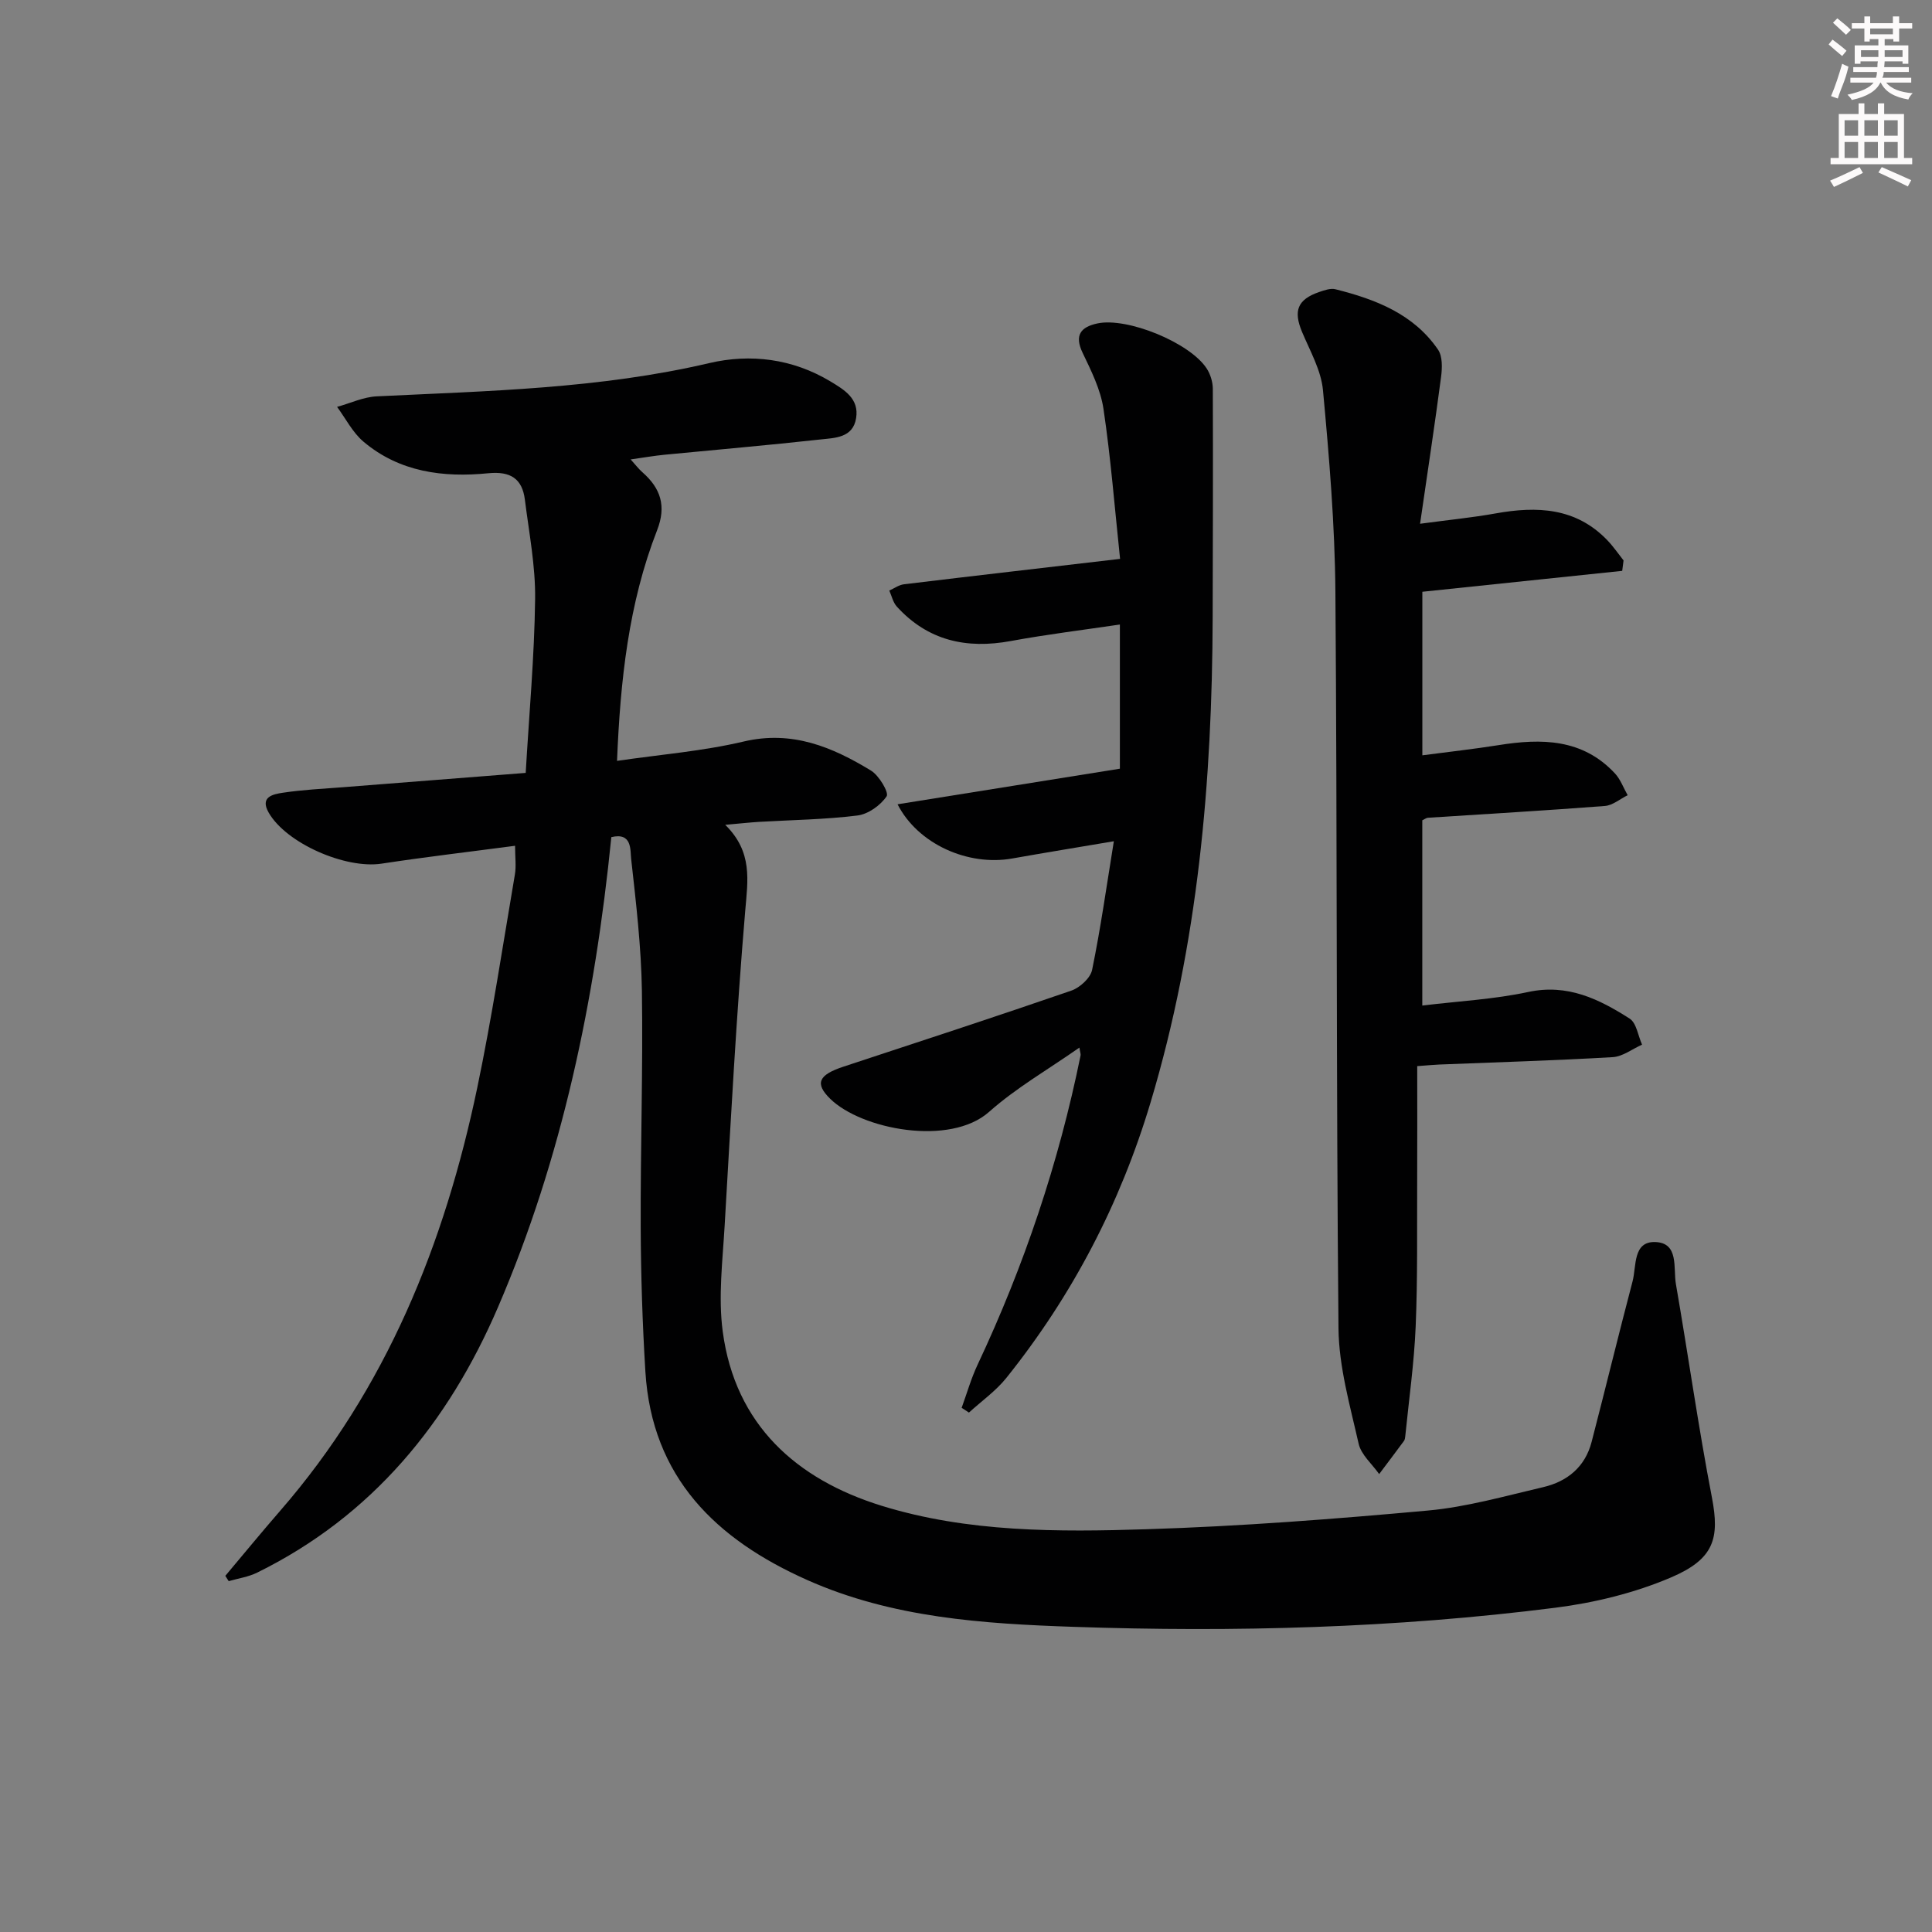 <svg enable-background="new 0 0 400 400" viewBox="0 0 400 400" xmlns="http://www.w3.org/2000/svg"><rect x="0" y="0" width="400" height="400" fill="#808080" stroke="none"/><g fill="#010102"><path d="m126.57 173.32c-3.39 33.79-10.17 66.4-23.46 97.31-10.27 23.88-26.02 43.23-49.88 54.97-1.81.89-3.91 1.19-5.88 1.76-.23-.37-.46-.74-.7-1.1 3.79-4.5 7.52-9.05 11.37-13.48 21.99-25.3 34.04-55.28 40.8-87.62 3.05-14.6 5.27-29.38 7.78-44.09.3-1.74.04-3.58.04-5.96-9.37 1.24-18.53 2.31-27.65 3.7-7.46 1.13-19.71-4.2-23.36-10.56-1.89-3.3.95-3.82 2.91-4.12 4.1-.62 8.27-.82 12.41-1.14 12.42-.98 24.84-1.95 37.89-2.97.71-12.2 1.8-24.08 1.95-35.98.09-6.85-1.26-13.74-2.12-20.59-.55-4.37-3-5.92-7.57-5.47-9.32.93-18.39-.23-25.86-6.55-2.24-1.9-3.66-4.76-5.45-7.19 2.73-.75 5.44-2.05 8.2-2.18 23.06-1.12 46.14-1.57 68.83-6.88 8.53-2 17.24-.94 25.1 3.78 2.94 1.77 5.97 3.59 5.33 7.6-.65 4.13-4.43 4.1-7.42 4.43-10.74 1.19-21.5 2.11-32.26 3.16-2.14.21-4.26.58-7 .97 1.04 1.15 1.67 1.99 2.45 2.67 3.76 3.31 4.98 6.97 3.03 11.98-5.92 15.17-7.62 31.12-8.3 47.76 8.93-1.31 17.71-2 26.19-4 10.04-2.37 18.35 1.11 26.4 6.02 1.66 1.01 3.74 4.55 3.23 5.31-1.27 1.88-3.81 3.7-6.04 3.98-6.75.84-13.6.92-20.41 1.32-1.94.12-3.88.34-6.97.61 5.73 5.63 4.67 11.49 4.14 17.81-1.84 21.69-2.99 43.44-4.26 65.18-.42 7.29-1.35 14.73-.4 21.89 2.57 19.36 15.29 30.65 32.89 36.1 17.79 5.51 36.49 5.45 54.93 4.86 19.42-.61 38.84-2.11 58.2-3.87 8.03-.73 15.94-3 23.84-4.84 5.01-1.17 8.7-4.19 10.04-9.38 2.87-11.06 5.56-22.16 8.47-33.21.83-3.14.04-8.3 4.68-8.16 4.99.15 3.72 5.4 4.3 8.71 2.55 14.71 4.63 29.51 7.45 44.16 1.64 8.52.46 12.78-8.53 16.6-7.52 3.2-15.8 5.22-23.94 6.25-33.09 4.2-66.38 5.09-99.67 3.95-18.73-.64-37.57-1.86-55.15-9.69-18.89-8.41-32.17-21.23-33.52-43.15-.61-9.96-.93-19.95-.97-29.93-.06-16.29.49-32.58.25-48.87-.14-9.11-1.21-18.23-2.22-27.3-.22-1.84.26-5.61-4.11-4.56z"/><path d="m335.86 118.19c-13.66 1.43-27.33 2.86-41.38 4.33v33.86c5.44-.72 10.64-1.29 15.8-2.11 8.87-1.42 17.36-1.35 24.07 5.85 1.16 1.25 1.77 3 2.64 4.52-1.57.77-3.1 2.11-4.73 2.23-12.21.94-24.43 1.65-36.65 2.44-.3.02-.58.26-1.14.52v38.36c7.56-.92 14.87-1.29 21.93-2.81 8.15-1.75 14.67 1.47 21 5.51 1.42.91 1.74 3.55 2.57 5.39-2.02.9-4 2.47-6.07 2.59-11.96.7-23.94 1.05-35.91 1.53-1.14.05-2.28.16-4.57.33 0 8.06.03 15.99-.01 23.91-.05 9.99.11 20-.31 29.98-.32 7.61-1.4 15.19-2.16 22.78-.03.32-.09.7-.28.95-1.69 2.29-3.41 4.57-5.12 6.84-1.46-2.08-3.73-3.99-4.25-6.29-1.78-7.89-4.09-15.9-4.17-23.88-.48-50.81-.25-101.63-.64-152.44-.11-13.93-1.28-27.88-2.57-41.77-.38-4.14-2.68-8.14-4.34-12.1-1.82-4.36-.95-6.7 3.54-8.25 1.08-.37 2.37-.83 3.39-.57 8.29 2.08 16.16 5.1 21.23 12.5.95 1.39.87 3.79.63 5.64-1.27 9.7-2.75 19.36-4.35 30.41 5.99-.81 10.84-1.28 15.63-2.14 8.57-1.54 16.63-1.23 23.14 5.55 1.23 1.28 2.25 2.78 3.36 4.18-.09.72-.18 1.44-.28 2.16z"/><path d="m231.9 115.71c-1.13-10.68-1.93-20.94-3.44-31.08-.6-4-2.54-7.87-4.32-11.59-1.76-3.67-.34-5.34 3.03-6.07 6.18-1.35 19.18 3.97 22.66 9.32.77 1.18 1.26 2.78 1.27 4.18.06 15.77.01 31.54-.03 47.31-.1 34.01-3.02 67.65-12.85 100.44-6.28 20.97-16.19 39.99-29.85 57.04-2.18 2.73-5.16 4.82-7.76 7.2-.5-.33-1.01-.66-1.51-.99 1.08-2.97 1.95-6.05 3.29-8.9 9.65-20.51 16.82-41.84 21.33-64.05.06-.3-.09-.64-.24-1.63-6.43 4.51-13.08 8.32-18.7 13.31-8.09 7.19-26.43 3.65-32.91-2.72-3.2-3.15-2.44-4.92 2.73-6.63 15.75-5.19 31.52-10.34 47.2-15.75 1.77-.61 3.96-2.6 4.31-4.3 1.76-8.57 2.98-17.26 4.5-26.63-7.47 1.26-14.26 2.37-21.04 3.57-9.16 1.63-19.53-2.98-23.74-11.22 15.3-2.45 30.34-4.85 46.03-7.37 0-9.4 0-19.31 0-29.85-7.4 1.1-15.05 2.03-22.6 3.42-9.18 1.69-17.16-.08-23.58-7.13-.79-.87-1.06-2.2-1.56-3.32 1.01-.45 1.98-1.17 3.03-1.3 14.63-1.77 29.28-3.45 44.75-5.26z"/></g><path d="m378.6 9.2.8-1c.9.7 1.9 1.4 2.9 2.3l-.9 1.1c-1.1-.9-2-1.7-2.8-2.4zm.5 10.7c.9-2.1 1.6-4.3 2.3-6.7.4.2.8.4 1.3.6-.7 3.1-1.5 4.3-2.2 6.6zm.4-15.2.9-.9c1 .8 2 1.6 2.8 2.4l-1 1c-1-.9-1.9-1.8-2.7-2.5zm12.5-1.3h1.2v1.4h2.7v1.1h-2.7v2.7h-1.2v-.5h-1.8v1.3h4.9v3.8h-1.2v-.5h-3.7c0 .4-.1.9-.1 1.2h5.1v1h-5.2c0 .5-.1.9-.3 1.2h6v1h-5.2c1.1 1.3 2.9 2 5.5 2.2-.4.4-.7.8-.9 1.3-2.9-.5-4.8-1.6-5.7-3.5h-.1c-.8 1.7-2.7 2.9-5.9 3.6-.2-.4-.6-.8-.9-1.1 2.8-.6 4.6-1.4 5.4-2.5h-4.8v-1h5.3c.1-.3.2-.7.2-1.2h-4.9v-1h5c0-.4 0-.8.1-1.2h-3.6v.5h-1.2v-3.8h4.9v-1.3h-1.8v.5h-1.1v-2.7h-2.6v-1.1h2.6v-1.4h1.2v1.4h4.7v-1.4zm-6.7 8.4h3.6c0-.4 0-.9 0-1.4h-3.6zm1.9-4.7h4.7v-1.2h-4.7zm6.7 3.3h-3.7v1.4h3.7z" fill="#fcfafa"/><path d="m384.7 21.4h1.3v2.2h2.8v-2.2h1.3v2.2h4.1v9.1h1.7v1.3h-16.9v-1.3h1.7v-9.1h4.1v-2.2zm.3 13.2.7 1.2c-1.8.9-3.8 1.9-6 2.9-.2-.4-.5-.8-.8-1.3 2.4-1 4.4-2 6.1-2.8zm-3.1-6.5h2.8v-3.2h-2.8zm0 4.6h2.8v-3.3h-2.8v3.2zm4.1-4.6h2.8v-3.2h-2.8zm0 4.6h2.8v-3.3h-2.8zm3.6 1.9c2.1.9 4.1 1.8 6.1 2.7l-.7 1.3c-2.2-1.1-4.2-2-6.1-2.9zm3.3-9.7h-2.8v3.2h2.8zm-2.8 7.8h2.8v-3.3h-2.8z" fill="#fcfafa"/></svg>